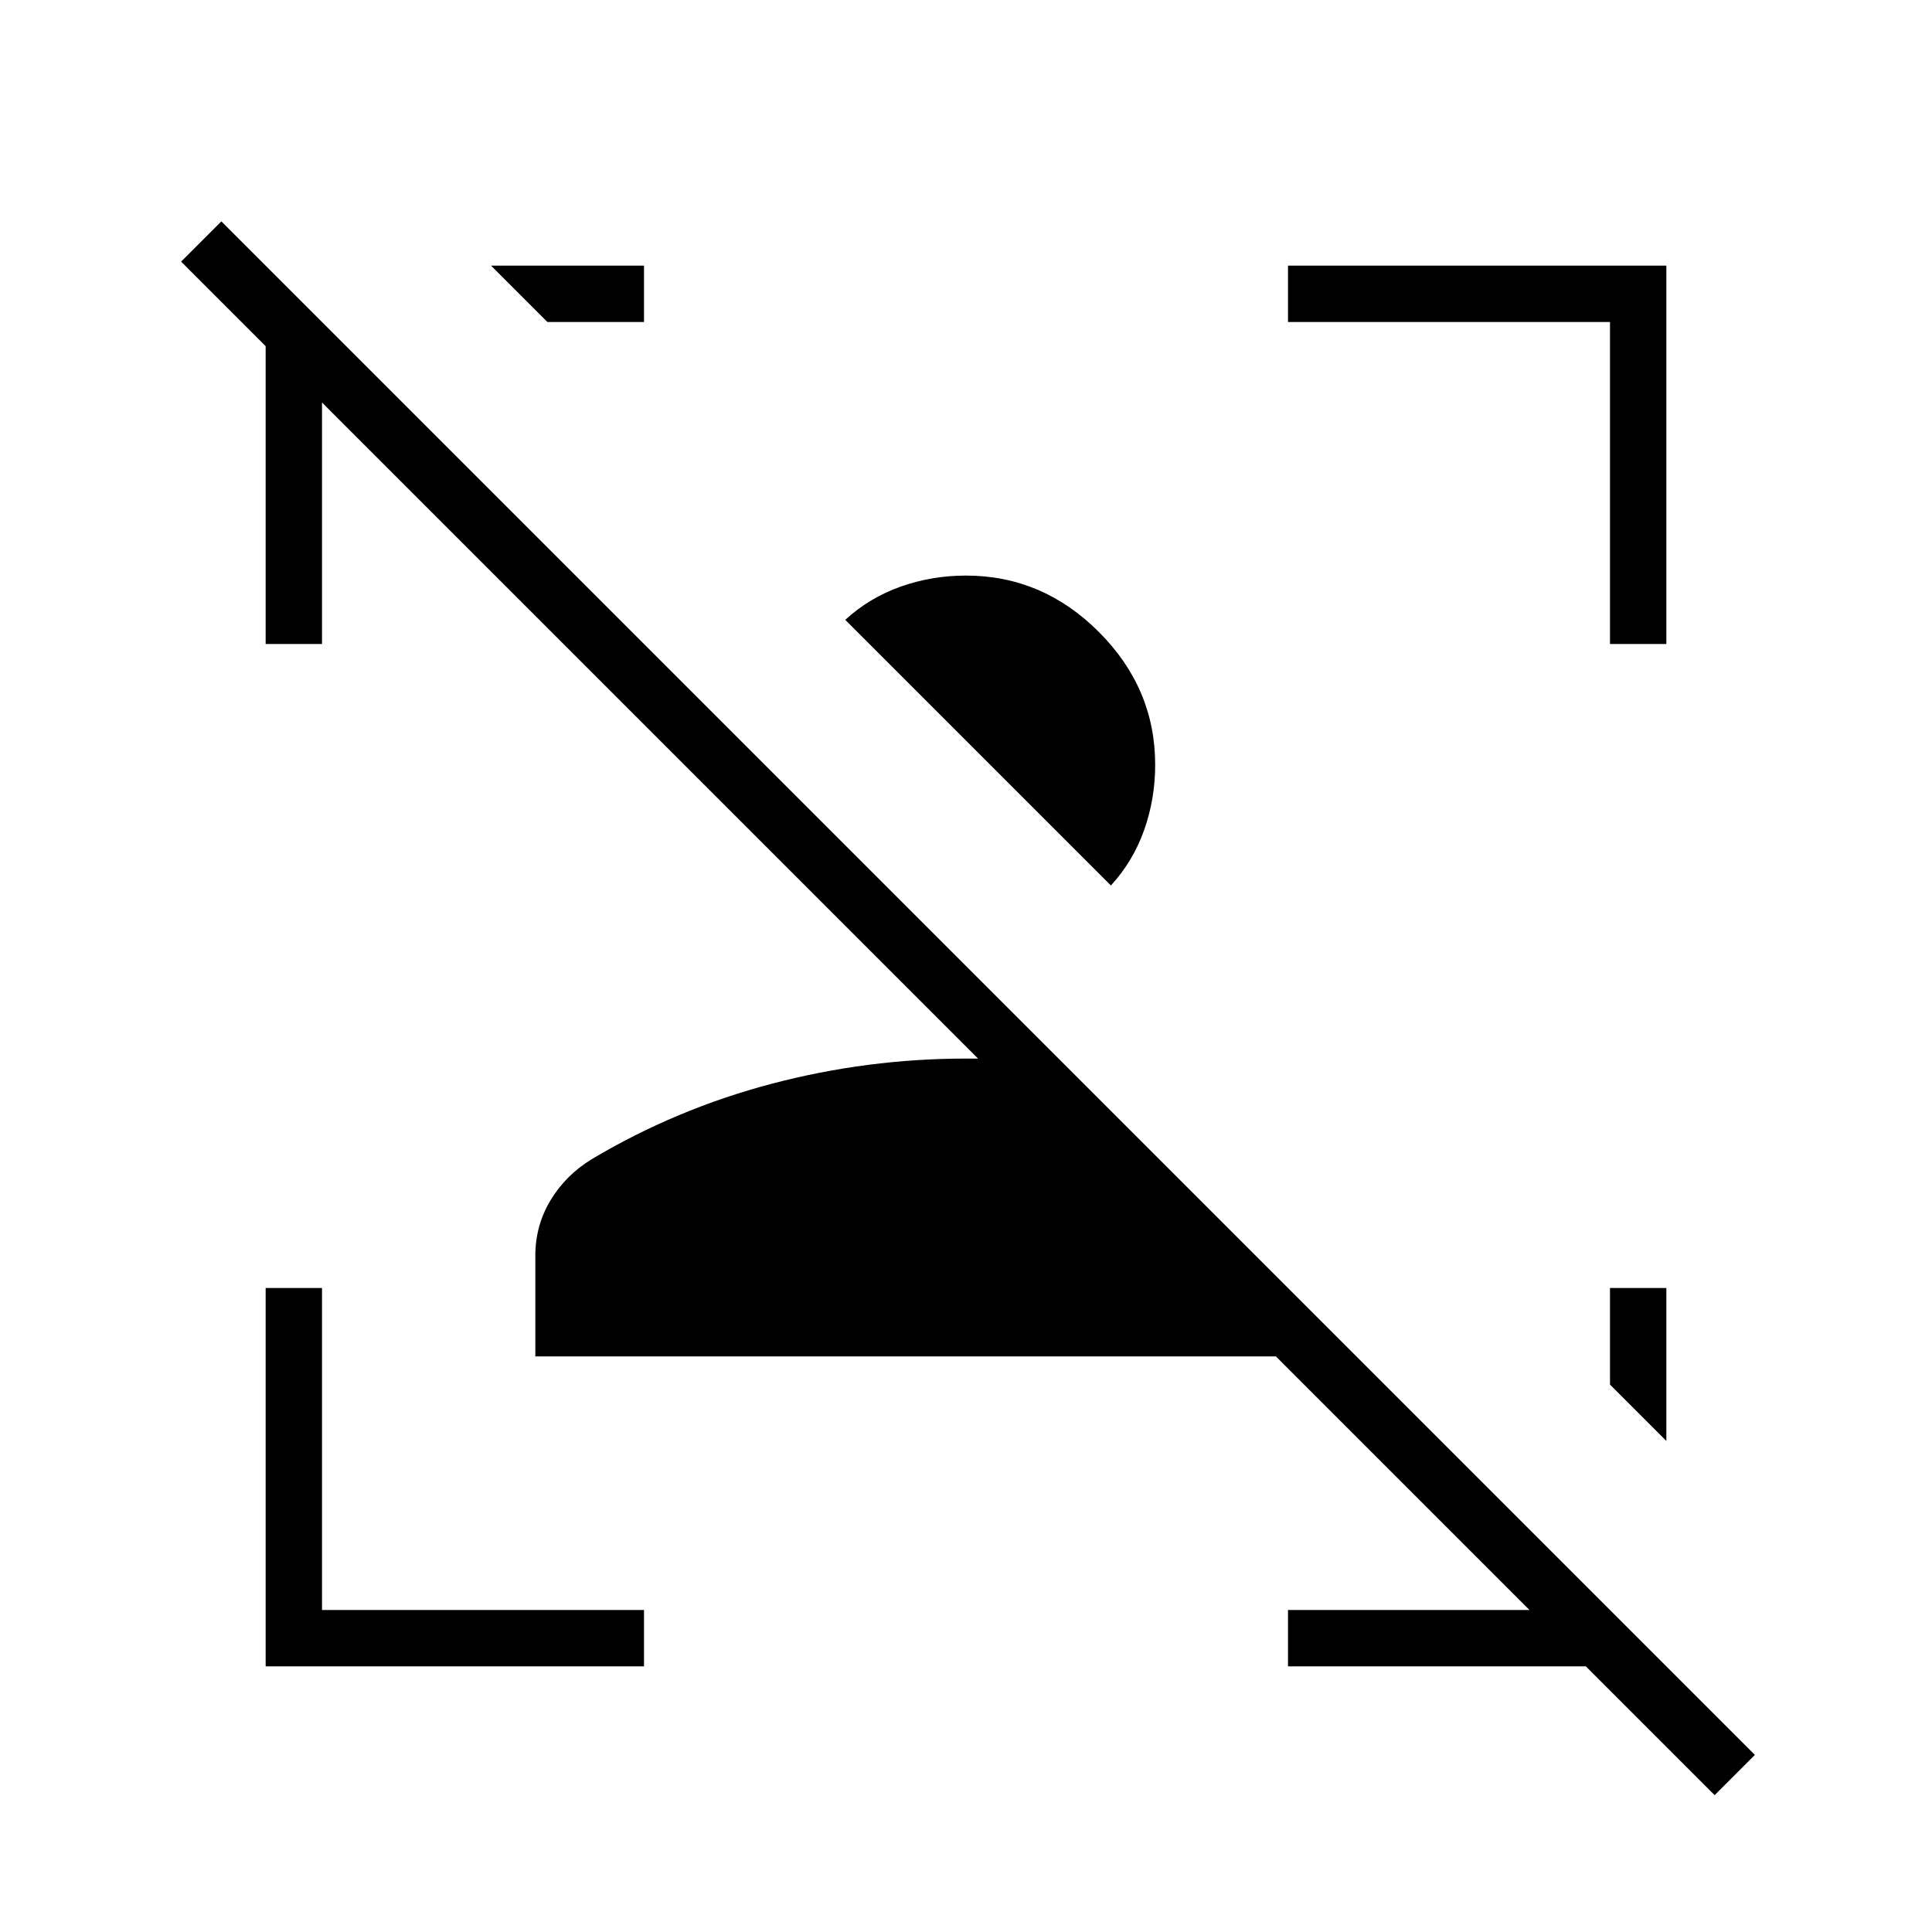 <svg xmlns="http://www.w3.org/2000/svg" height="24" viewBox="0 96 960 960" width="24"><path d="m852 988-64-64H640v-28h120L634 770H266v-50q0-15 7.5-27.5T294 672q42-25 89.5-37.5T480 622h6L160 296v120h-28V268l-42-42 20-20 762 762-20 20ZM574 476q0 17-5.5 32.5T552 536L420 404q12-11 27.5-16.5T480 382q38 0 66 28t28 66Zm254 260v76l-28-28v-48h28ZM132 924V736h28v160h160v28H132Zm668-508V256H640v-28h188v188h-28ZM320 228v28h-48l-28-28h76Z"/></svg>